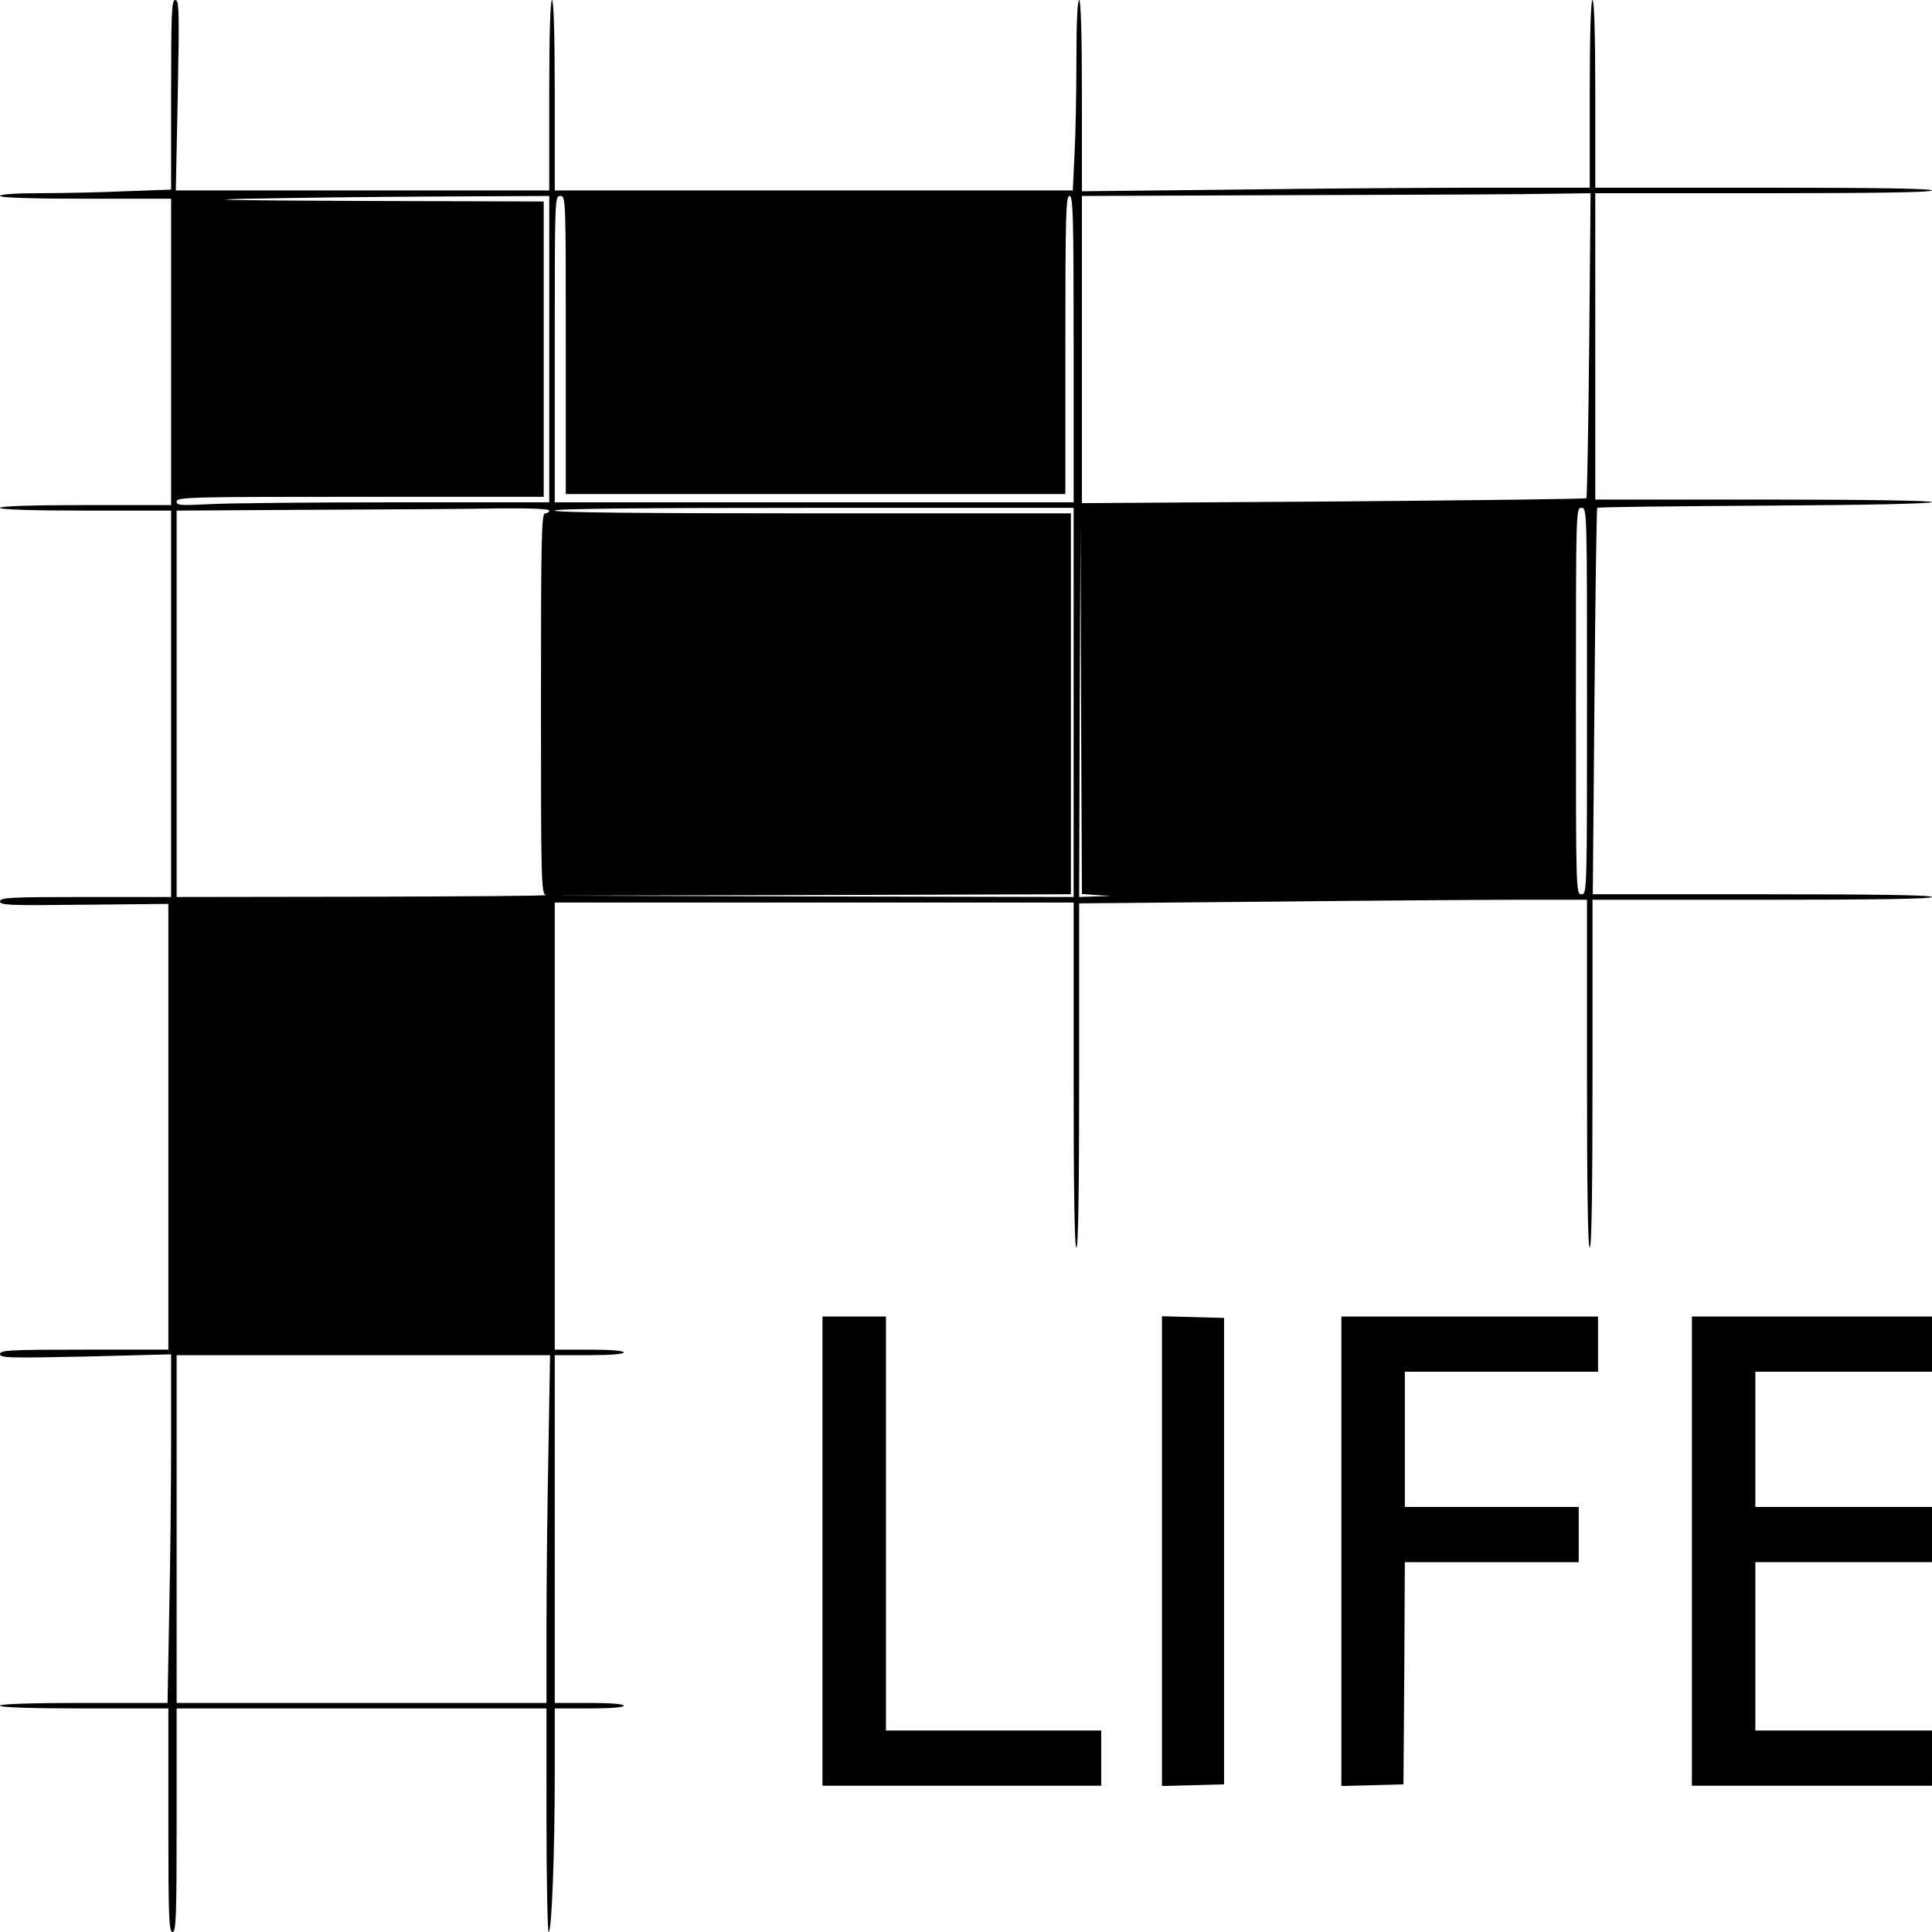 <?xml version="1.0" standalone="no"?>
<!DOCTYPE svg PUBLIC "-//W3C//DTD SVG 20010904//EN"
 "http://www.w3.org/TR/2001/REC-SVG-20010904/DTD/svg10.dtd">
<svg version="1.0" xmlns="http://www.w3.org/2000/svg"
 width="700pt" height="700pt" viewBox="0 0 700 700"
 preserveAspectRatio="xMidYMid meet">
<g transform="translate(0,700) scale(0.1,-0.1)"
fill="#000000" stroke="none">
<path d="M620 6657 l0 -344 -167 -6 c-91 -4 -231 -7 -310 -7 -89 0 -143 -4
-143 -10 0 -6 110 -10 310 -10 l310 0 0 -555 0 -555 -310 0 c-200 0 -310 -4
-310 -10 0 -6 110 -10 310 -10 l310 0 0 -700 0 -700 -310 0 c-276 0 -310 -2
-310 -16 0 -14 33 -15 305 -12 l305 3 0 -807 0 -808 -305 0 c-272 0 -305 -2
-305 -16 0 -14 30 -15 310 -9 l310 8 0 -309 c0 -170 -3 -454 -7 -632 l-6 -322
-304 0 c-195 0 -303 -4 -303 -10 0 -6 108 -10 305 -10 l305 0 0 -405 c0 -353
2 -405 15 -405 13 0 15 52 15 405 l0 405 670 0 670 0 0 -405 c0 -223 4 -405 8
-405 11 0 22 283 22 578 l0 232 125 0 c77 0 125 4 125 10 0 6 -48 10 -125 10
l-125 0 0 630 0 630 125 0 c77 0 125 4 125 10 0 6 -48 10 -125 10 l-125 0 0
810 0 810 940 0 940 0 0 -625 c0 -410 3 -625 10 -625 7 0 10 214 10 623 l0
624 677 6 c372 4 786 7 920 7 l243 0 0 -630 c0 -413 3 -630 10 -630 7 0 10
217 10 630 l0 630 615 0 c403 0 615 3 615 10 0 7 -212 10 -615 10 l-614 0 6
698 c3 383 8 699 10 702 3 3 277 6 609 8 364 2 604 7 604 13 0 5 -240 9 -610
9 l-610 0 0 555 0 555 610 0 c400 0 610 3 610 10 0 7 -210 10 -610 10 l-610 0
0 340 c0 220 -4 340 -10 340 -6 0 -10 -120 -10 -340 l0 -340 -372 0 c-205 0
-619 -3 -920 -7 l-548 -6 0 346 c0 225 -4 347 -10 347 -6 0 -10 -79 -10 -217
0 -120 -3 -275 -7 -345 l-6 -128 -939 0 -938 0 0 345 c0 223 -4 345 -10 345
-6 0 -10 -122 -10 -345 l0 -345 -677 0 -676 0 7 345 c6 308 5 345 -9 345 -13
0 -15 -40 -15 -343z m5138 -907 c-3 -303 -8 -553 -10 -555 -2 -3 -415 -8 -916
-12 l-912 -6 0 556 0 557 778 3 c427 1 842 3 921 5 l144 2 -5 -550z m-3768
-15 l0 -555 -562 0 c-310 0 -614 -3 -675 -7 -101 -5 -113 -4 -113 10 0 16 53
17 665 17 l665 0 0 535 0 535 -667 2 c-463 2 -587 4 -403 8 146 3 451 7 678 8
l412 2 0 -555z m60 15 l0 -540 905 0 905 0 0 540 c0 473 2 540 15 540 13 0 15
-68 15 -555 l0 -555 -940 0 -940 0 0 555 c0 548 0 555 20 555 20 0 20 -7 20
-540z m-60 -600 c0 -5 -7 -10 -15 -10 -13 0 -15 -83 -15 -689 0 -648 1 -690
18 -694 9 -3 -288 -5 -660 -6 l-678 -1 0 700 0 700 498 3 c273 1 577 3 675 5
113 1 177 -2 177 -8z m1900 -695 l0 -705 -942 2 -943 3 938 2 937 3 0 690 0
690 -935 0 c-617 0 -935 3 -935 10 0 7 320 10 940 10 l940 0 0 -705z m1860 5
c0 -693 0 -700 -20 -700 -20 0 -20 7 -20 700 0 693 0 700 20 700 20 0 20 -7
20 -700z m-1777 -703 l52 -3 -57 -2 -58 -2 2 673 3 672 2 -667 3 -667 53 -4z
m-1986 -2019 c-4 -194 -7 -478 -7 -630 l0 -278 -670 0 -670 0 0 630 0 630 677
0 676 0 -6 -352z"/>
<path d="M2980 1380 l0 -850 505 0 505 0 0 100 0 100 -390 0 -390 0 0 750 0
750 -115 0 -115 0 0 -850z"/>
<path d="M4210 1380 l0 -851 113 3 112 3 0 845 0 845 -112 3 -113 3 0 -851z"/>
<path d="M4860 1380 l0 -851 113 3 112 3 3 403 2 402 315 0 315 0 0 100 0 100
-315 0 -315 0 0 245 0 245 350 0 350 0 0 100 0 100 -465 0 -465 0 0 -850z"/>
<path d="M6130 1380 l0 -850 435 0 435 0 0 100 0 100 -320 0 -320 0 0 305 0
305 320 0 320 0 0 100 0 100 -320 0 -320 0 0 245 0 245 320 0 320 0 0 100 0
100 -435 0 -435 0 0 -850z"/>
</g>
</svg>
